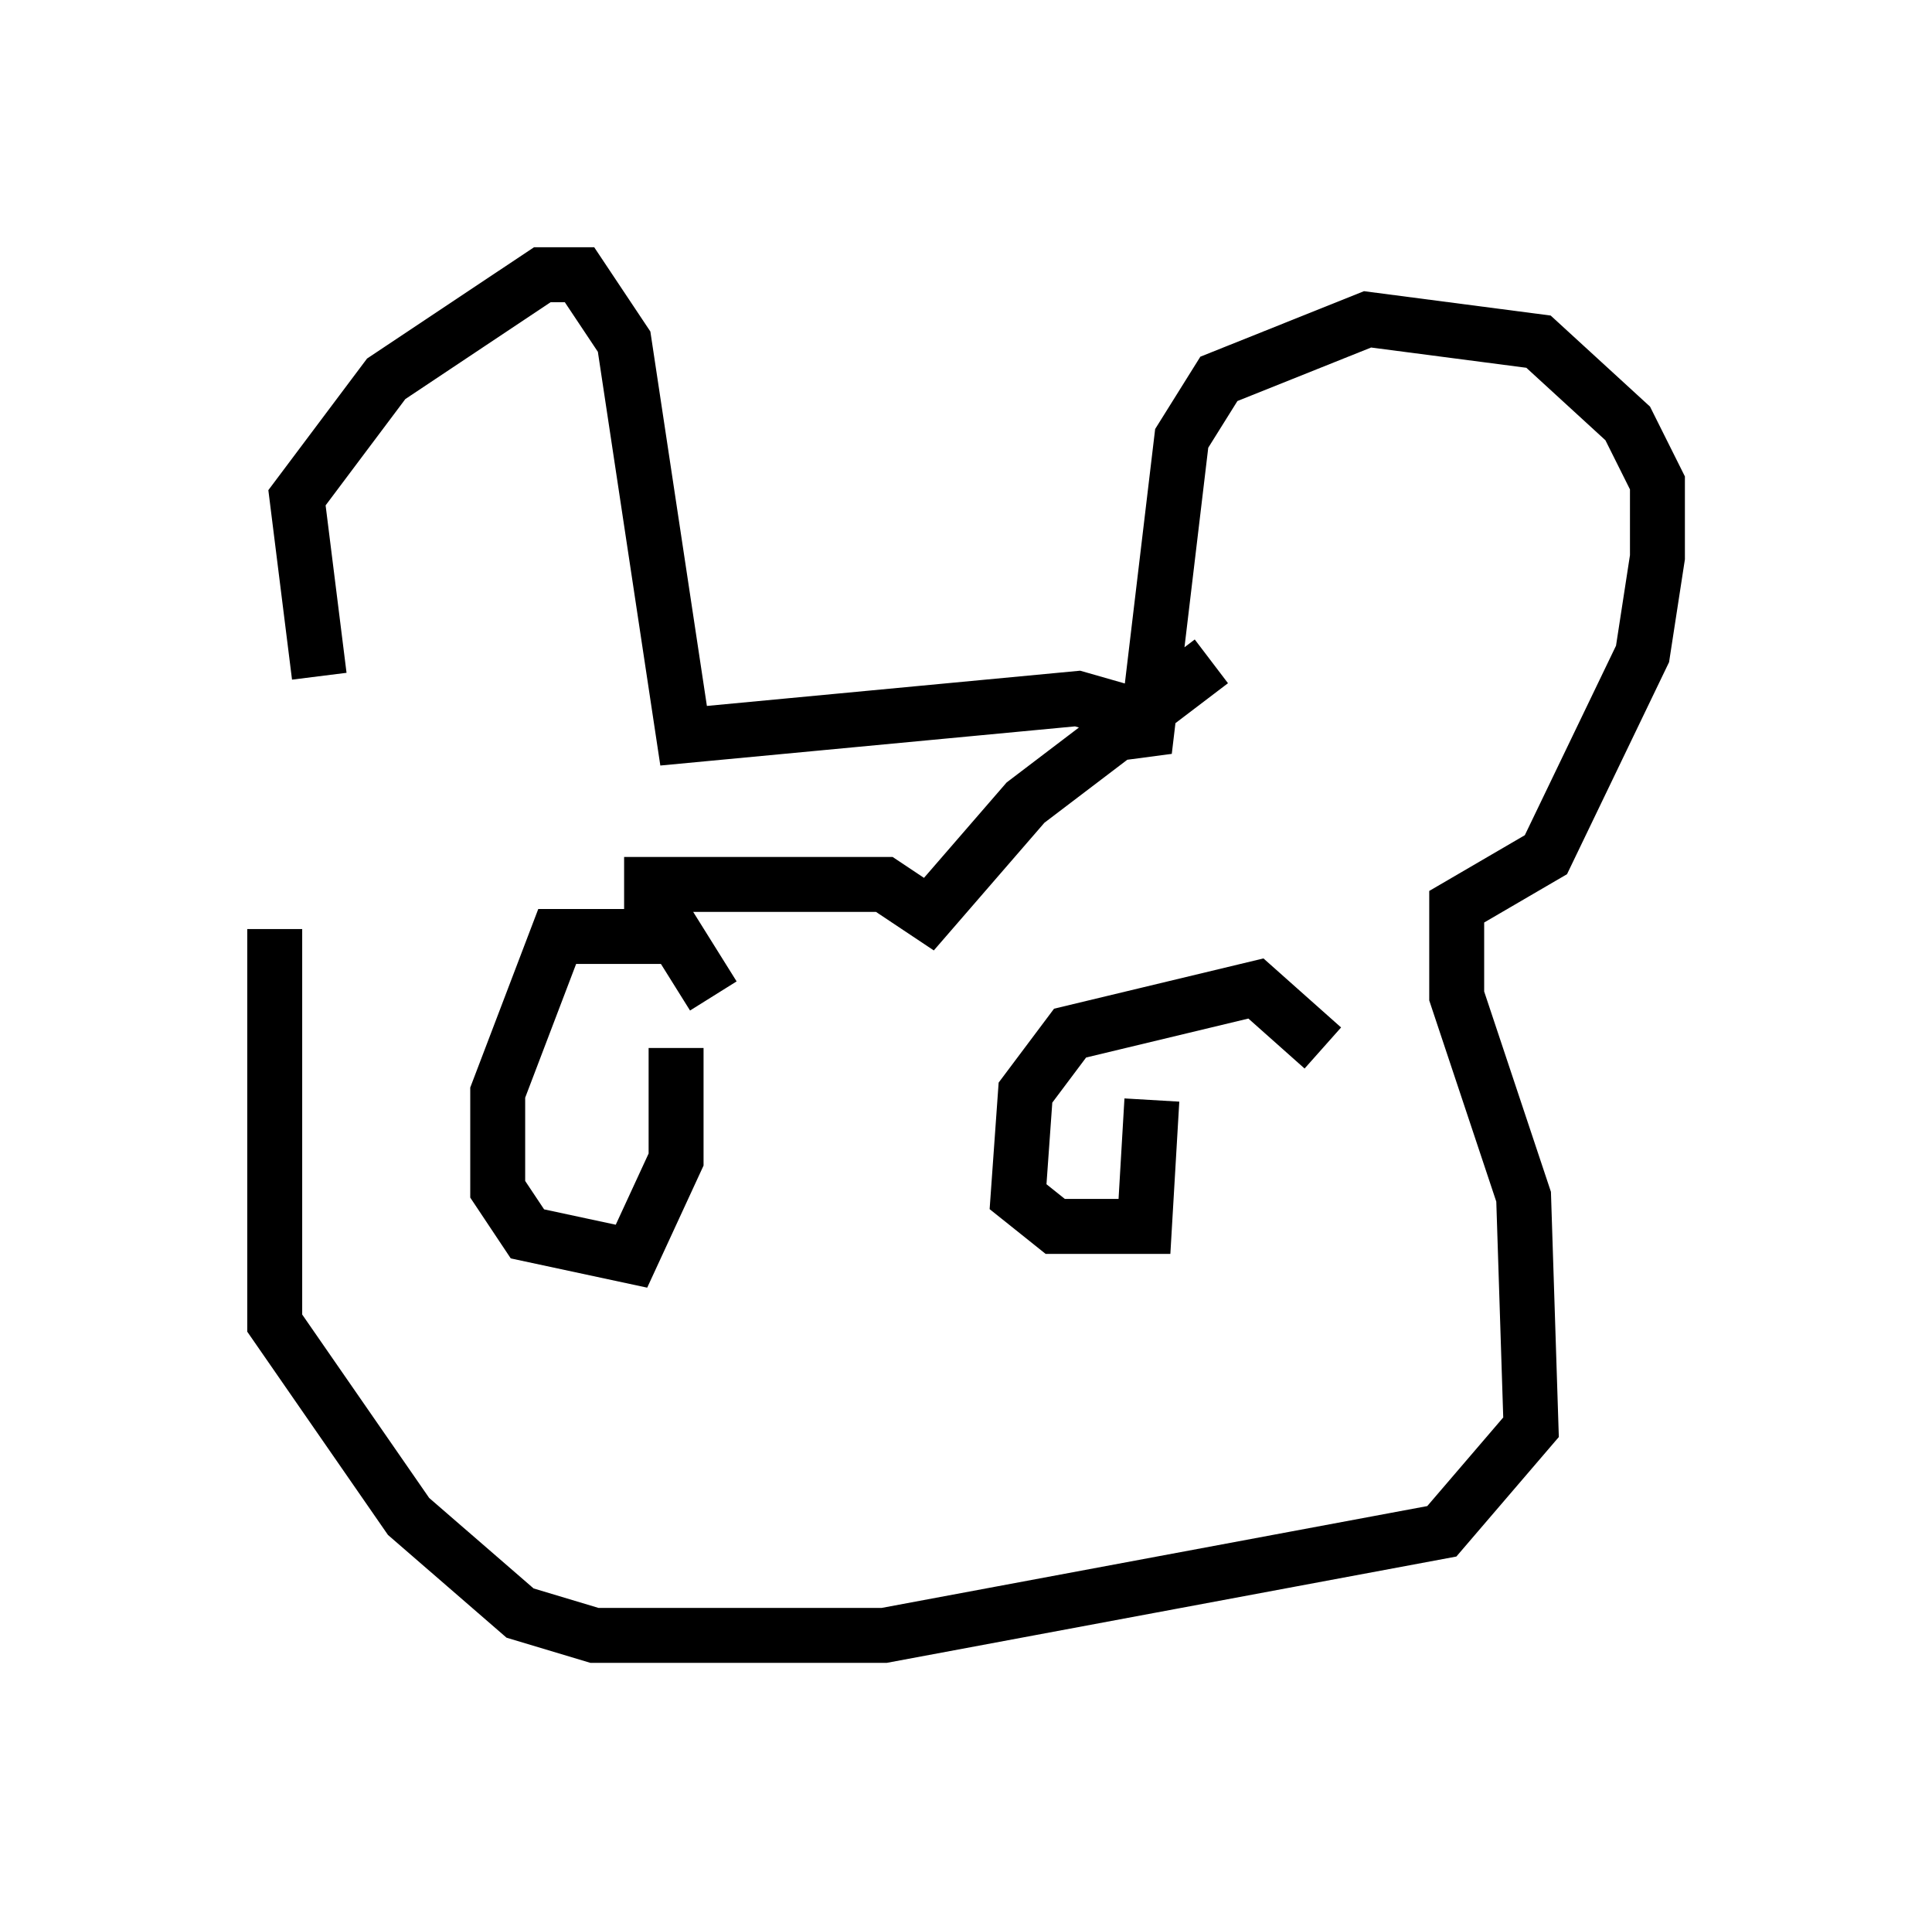 <?xml version="1.0" encoding="utf-8" ?>
<svg baseProfile="full" height="34.763" version="1.1" width="35.169" xmlns="http://www.w3.org/2000/svg" xmlns:ev="http://www.w3.org/2001/xml-events" xmlns:xlink="http://www.w3.org/1999/xlink"><defs /><rect fill="white" height="34.763" width="35.169" x="0" y="0" /><path d="M7.571, 15.284 m-1.759, -2.977 l-0.406, -3.248 1.624, -2.165 l2.842, -1.894 0.677, 0.0 l0.812, 1.218 1.083, 7.172 l7.172, -0.677 0.947, 0.271 l0.271, 0.677 0.677, -5.683 l0.677, -1.083 2.706, -1.083 l3.112, 0.406 1.624, 1.488 l0.541, 1.083 0.0, 1.353 l-0.271, 1.759 -1.759, 3.654 l-1.624, 0.947 0.0, 1.624 l1.218, 3.654 0.135, 4.195 l-1.624, 1.894 -10.149, 1.894 l-5.277, 0.0 -1.353, -0.406 l-2.03, -1.759 -2.436, -3.518 l0.0, -7.172 m7.984, 1.218 l-0.677, -1.083 -2.165, 0.0 l-1.083, 2.842 0.0, 1.759 l0.541, 0.812 1.894, 0.406 l0.812, -1.759 0.0, -2.03 m11.773, 0.0 l-1.218, -1.083 -3.383, 0.812 l-0.812, 1.083 -0.135, 1.894 l0.677, 0.541 1.624, 0.0 l0.135, -2.3 m-9.607, -3.924 l4.736, 0.0 0.812, 0.541 l1.759, -2.03 3.383, -2.571 " fill="none" stroke="black" stroke-width="1" /></svg>